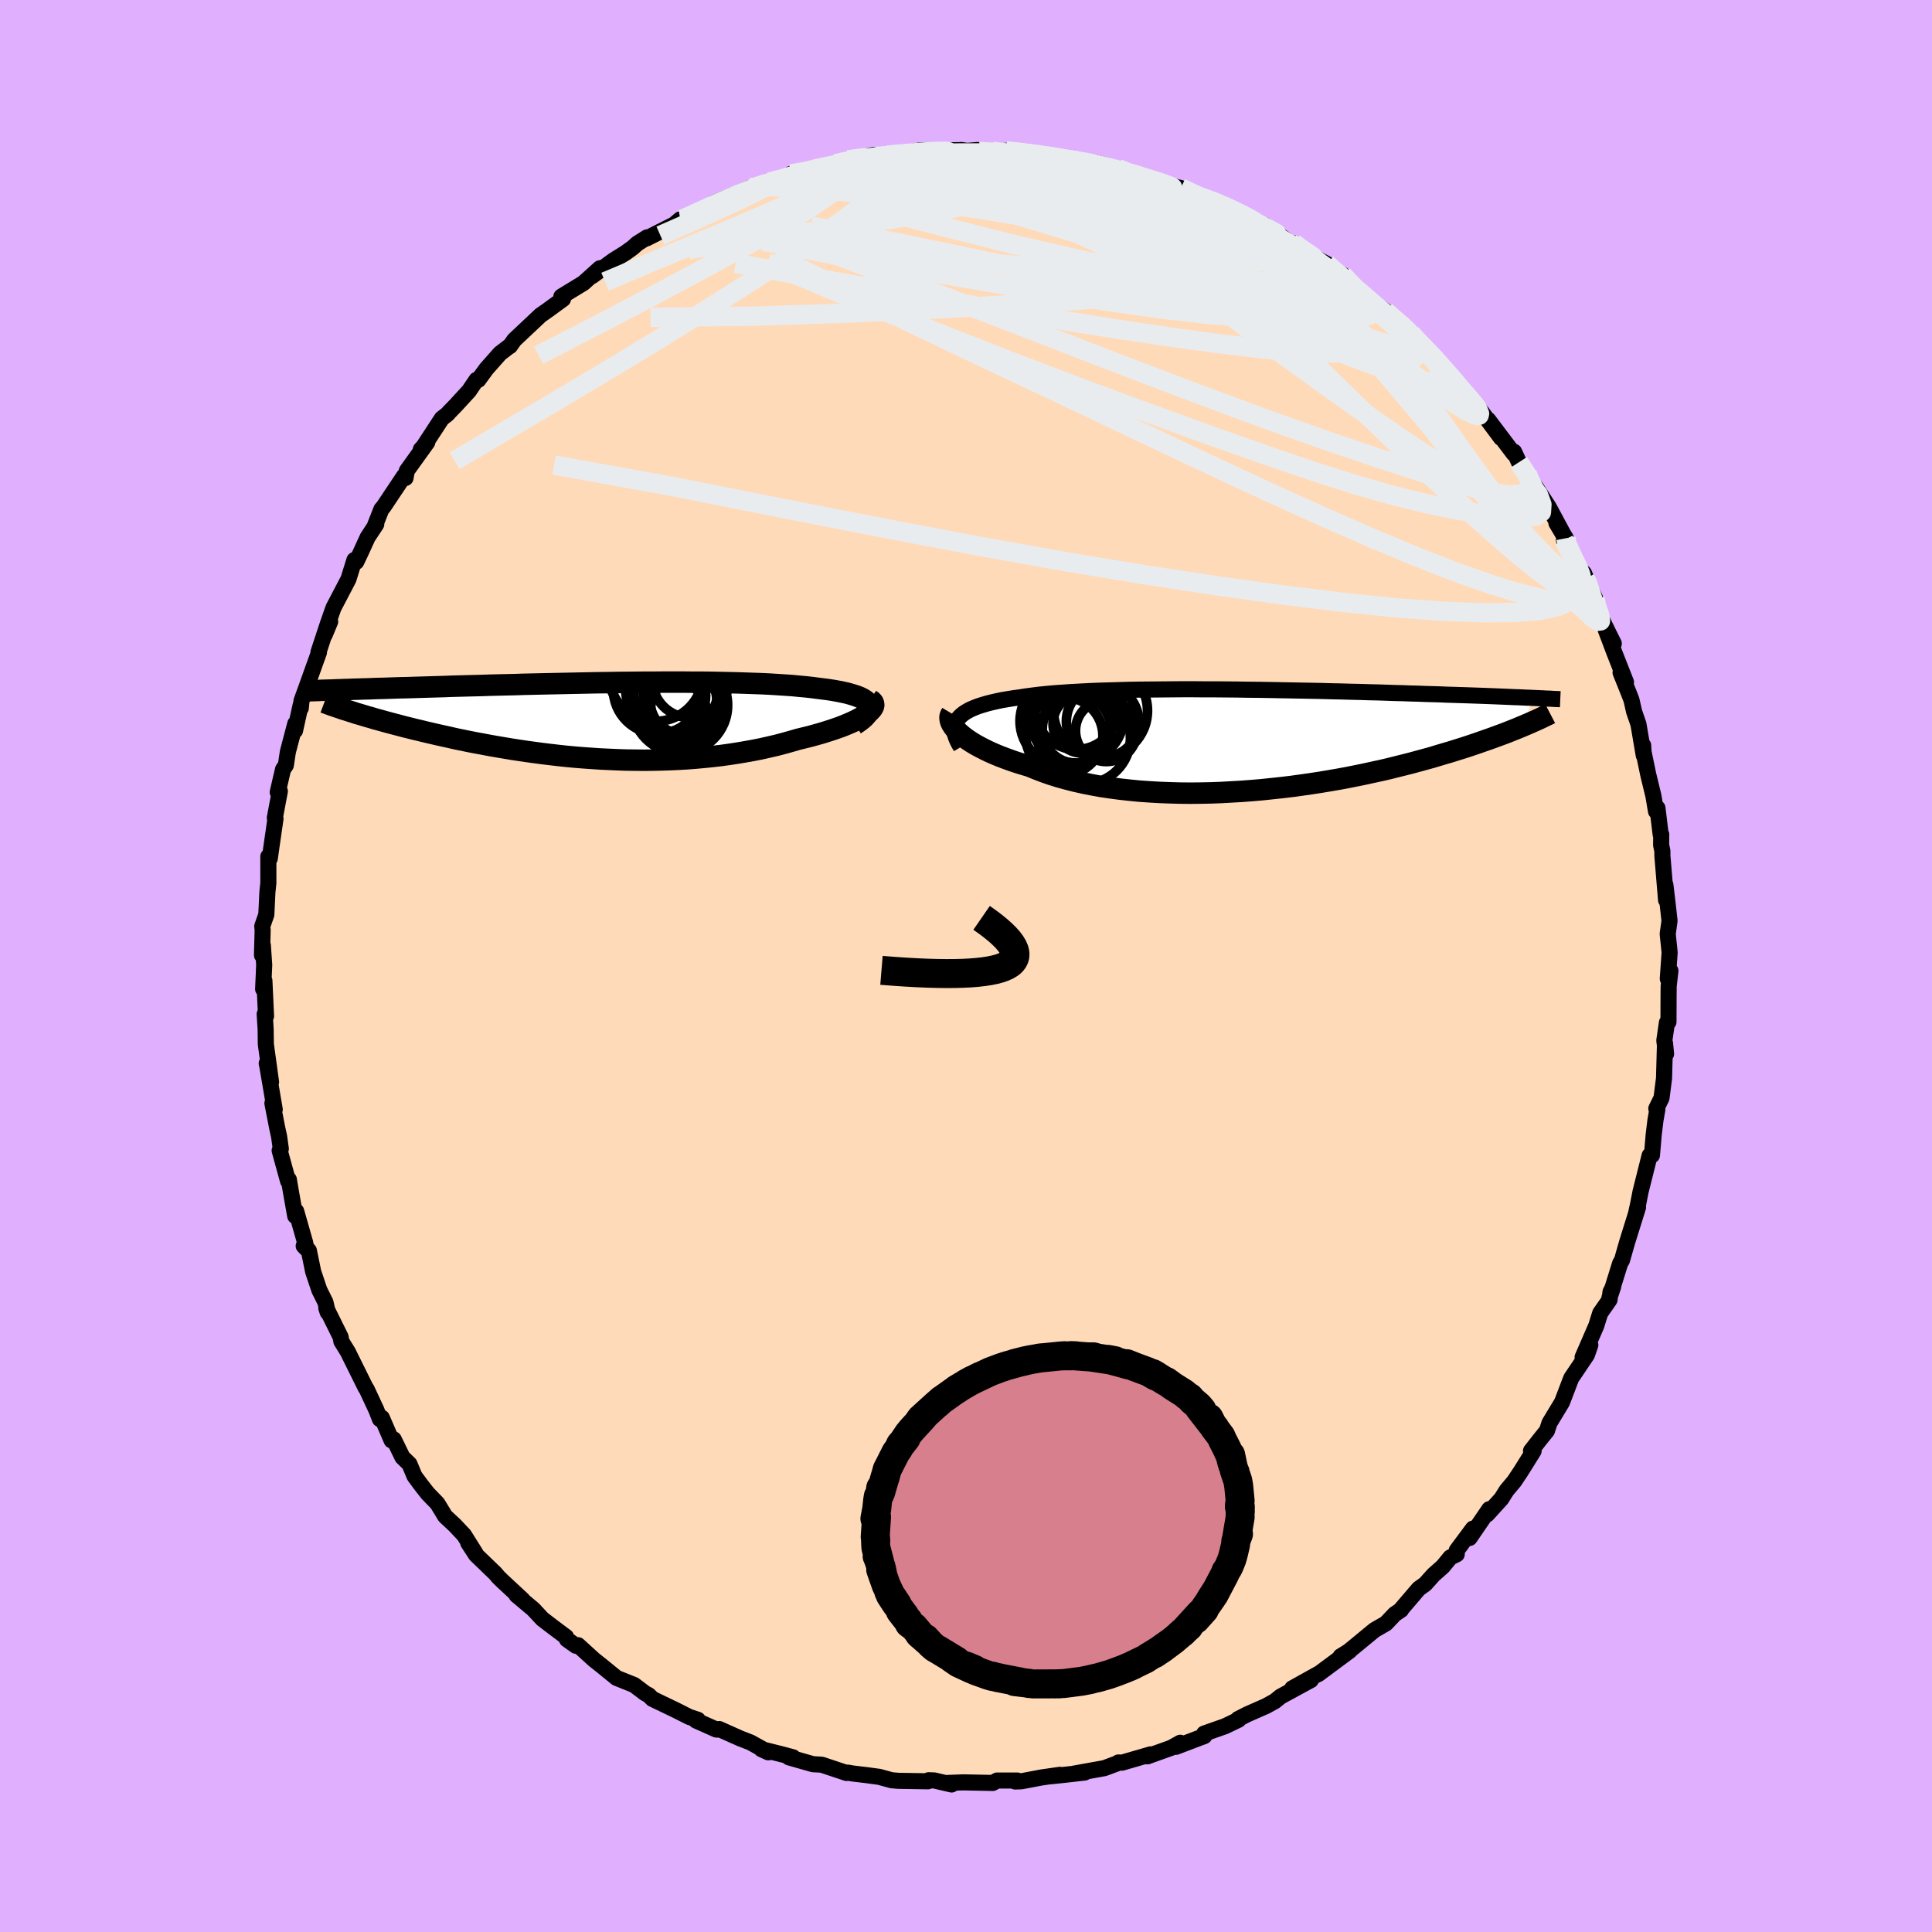 <svg viewBox="-100 -100 200 200" xmlns="http://www.w3.org/2000/svg" width="500" height="500" id="face-svg">
    <defs>
      <clipPath id="leftEyeClipPath">
        <polyline points="27.93,-1.68 27.82,-1.84 27.67,-1.99 27.49,-2.13 27.26,-2.27 27,-2.4 26.7,-2.52 26.37,-2.63 26.01,-2.74 25.61,-2.85 25.18,-2.94 24.73,-3.03 24.24,-3.12 23.73,-3.2 23.19,-3.27 22.63,-3.34 22.02,-3.42 21.38,-3.49 20.71,-3.55 20,-3.62 19.26,-3.67 18.5,-3.72 17.7,-3.77 16.89,-3.81 16.04,-3.84 15.18,-3.87 14.29,-3.9 13.39,-3.92 12.47,-3.94 11.53,-3.96 10.58,-3.97 9.62,-3.97 8.65,-3.98 7.67,-3.98 6.69,-3.98 5.69,-3.97 4.7,-3.97 3.71,-3.96 2.71,-3.95 1.72,-3.94 0.73,-3.92 -0.26,-3.91 -1.24,-3.89 -2.21,-3.87 -3.18,-3.85 -4.13,-3.83 -5.08,-3.81 -6.01,-3.79 -6.93,-3.77 -7.83,-3.75 -8.72,-3.72 -9.6,-3.7 -10.46,-3.68 -11.3,-3.66 -12.13,-3.63 -12.93,-3.61 -13.72,-3.59 -14.49,-3.57 -15.25,-3.55 -15.98,-3.52 -16.7,-3.5 -17.39,-3.48 -18.07,-3.46 -18.73,-3.44 -19.38,-3.42 -20,-3.4 -20.61,-3.39 -21.21,-3.37 -21.79,-3.35 -22.35,-3.33 -22.9,-3.32 -23.43,-3.3 -23.95,-3.28 -24.46,-3.27 -24.95,-3.25 -25.42,-3.24 -25.88,-3.22 -26.33,-3.21 -26.76,-3.19 -27.18,-3.18 -25.51,-0.87 -25.15,-0.75 -24.77,-0.64 -24.37,-0.52 -23.97,-0.4 -23.54,-0.28 -23.11,-0.15 -22.66,-0.03 -22.2,0.1 -21.72,0.23 -21.23,0.36 -20.73,0.49 -20.21,0.63 -19.68,0.76 -19.13,0.9 -18.57,1.03 -18,1.17 -17.4,1.31 -16.8,1.45 -16.17,1.59 -15.53,1.73 -14.88,1.88 -14.2,2.02 -13.52,2.16 -12.81,2.3 -12.09,2.43 -11.36,2.57 -10.62,2.7 -9.85,2.83 -9.08,2.96 -8.29,3.08 -7.49,3.2 -6.68,3.31 -5.86,3.42 -5.03,3.52 -4.18,3.62 -3.33,3.71 -2.47,3.79 -1.6,3.86 -0.73,3.92 0.16,3.98 1.04,4.02 1.93,4.06 2.83,4.09 3.73,4.1 4.63,4.11 5.53,4.1 6.42,4.08 7.32,4.05 8.22,4.01 9.11,3.96 10,3.89 10.88,3.81 11.75,3.72 12.62,3.62 13.48,3.5 14.33,3.37 15.16,3.23 15.99,3.08 16.8,2.92 17.59,2.74 18.37,2.56 19.13,2.36 19.88,2.15 20.6,1.94 21.22,1.79 21.83,1.64 22.41,1.48 22.98,1.32 23.53,1.15 24.06,0.98 24.56,0.81 25.04,0.64 25.49,0.46 25.92,0.28 26.32,0.1 26.69,-0.08 27.03,-0.26 27.34,-0.44 27.61,-0.62" />
      </clipPath>
      <clipPath id="rightEyeClipPath">
        <polyline points="-31.33,-2.14 -31.14,-2.36 -30.92,-2.57 -30.66,-2.77 -30.37,-2.95 -30.04,-3.13 -29.67,-3.29 -29.27,-3.45 -28.84,-3.59 -28.37,-3.73 -27.87,-3.86 -27.34,-3.98 -26.78,-4.1 -26.19,-4.2 -25.57,-4.3 -24.92,-4.39 -24.28,-4.49 -23.6,-4.58 -22.87,-4.67 -22.1,-4.75 -21.29,-4.82 -20.44,-4.88 -19.56,-4.94 -18.64,-4.99 -17.69,-5.04 -16.71,-5.08 -15.7,-5.11 -14.67,-5.14 -13.62,-5.17 -12.54,-5.19 -11.45,-5.2 -10.34,-5.21 -9.23,-5.22 -8.1,-5.23 -6.96,-5.23 -5.83,-5.22 -4.68,-5.22 -3.54,-5.21 -2.41,-5.2 -1.27,-5.18 -0.15,-5.17 0.97,-5.15 2.07,-5.13 3.17,-5.11 4.24,-5.09 5.3,-5.07 6.35,-5.05 7.37,-5.02 8.38,-5 9.36,-4.97 10.32,-4.95 11.26,-4.92 12.17,-4.9 13.06,-4.87 13.92,-4.84 14.76,-4.82 15.57,-4.79 16.36,-4.77 17.12,-4.74 17.86,-4.72 18.57,-4.7 19.26,-4.67 19.92,-4.65 20.56,-4.63 21.18,-4.61 21.78,-4.59 22.36,-4.57 22.92,-4.55 23.46,-4.53 23.99,-4.51 24.49,-4.49 24.97,-4.47 25.44,-4.45 25.89,-4.43 26.32,-4.41 26.74,-4.4 27.13,-4.38 27.52,-4.36 27.89,-4.35 28.24,-4.33 27.19,-1.43 26.83,-1.28 26.47,-1.13 26.09,-0.98 25.69,-0.82 25.28,-0.66 24.85,-0.5 24.41,-0.34 23.95,-0.17 23.47,0 22.98,0.17 22.47,0.35 21.94,0.53 21.4,0.71 20.84,0.89 20.26,1.07 19.66,1.26 19.04,1.44 18.4,1.63 17.74,1.83 17.05,2.02 16.35,2.21 15.62,2.41 14.87,2.6 14.1,2.79 13.31,2.99 12.49,3.18 11.65,3.36 10.79,3.55 9.91,3.73 9.01,3.91 8.09,4.08 7.16,4.24 6.2,4.4 5.23,4.55 4.24,4.69 3.23,4.83 2.22,4.95 1.19,5.06 0.15,5.17 -0.9,5.26 -1.96,5.34 -3.02,5.4 -4.08,5.46 -5.15,5.5 -6.21,5.52 -7.28,5.53 -8.34,5.52 -9.4,5.49 -10.45,5.45 -11.48,5.39 -12.51,5.32 -13.52,5.22 -14.52,5.11 -15.5,4.98 -16.46,4.84 -17.39,4.67 -18.3,4.49 -19.19,4.29 -20.05,4.07 -20.88,3.84 -21.68,3.59 -22.45,3.32 -23.18,3.04 -23.88,2.75 -24.55,2.55 -25.2,2.35 -25.82,2.14 -26.42,1.92 -27,1.7 -27.55,1.47 -28.07,1.24 -28.56,1 -29.03,0.76 -29.47,0.52 -29.87,0.28 -30.25,0.03 -30.59,-0.21 -30.91,-0.46 -31.18,-0.7" />
      </clipPath>
      <filter id="fuzzy">
        <feTurbulence id="turbulence" baseFrequency="0.05" numOctaves="3" type="noise" result="noise" />
        <feDisplacementMap in="SourceGraphic" in2="noise" scale="2" />
      </filter>
      <linearGradient id="rainbowGradient" x1="0%" y1="0%" x2="100%" y2="0%">
        <stop offset="0%" style="stop-color: [object Object]; stop-opacity: 1" />
        <stop offset="50%" style="stop-color: [object Object]; stop-opacity: 1" />
        <stop offset="100%" style="stop-color: [object Object]; stop-opacity: 1" />
      </linearGradient>
    </defs>
    <rect x="-100" y="-100" width="100%" height="100%" fill="rgb(224, 176, 255)" />
    <polyline id="faceContour" points="72.65,1.32 72.92,0.5 72.74,2.08 72.73,3.15 72.72,5.79 72.56,5.86 72.29,7.72 72.47,9.1 72.36,7.99 72.26,11.62 72,13.66 71.46,14.76 71.57,14.83 71.37,15.99 71.19,17.46 71.01,19.59 70.77,19.61 69.83,23.36 69.57,24.69 69.37,25.59 69.57,24.97 68.45,28.56 68.37,28.84 67.9,30.48 67.72,30.77 66.61,34.34 67,33.18 66.72,33.74 66.62,34.55 65.65,35.94 65.25,37.23 63.83,40.5 64.63,39.24 64.28,40.25 62.65,42.67 61.7,45.16 60.89,46.5 60.4,47.31 60.14,48.11 59.5,48.9 58.49,50.19 58.76,50.2 57.41,52.36 56.74,53.36 55.96,54.29 55.42,55.15 53.96,56.76 54.17,56.23 52.13,59.21 52.48,58.24 50.8,60.5 50.8,60.9 50.14,61.22 49.37,62.16 48.39,63.03 47.54,63.98 46.87,64.46 45.03,66.61 45.04,66.65 44.38,67.1 43.47,68.06 42.29,68.74 40.01,70.62 39.59,70.96 38.77,71.47 39.71,70.9 36.46,73.31 36.5,73.26 33.77,74.78 35.7,73.92 32.56,75.63 31.97,76.11 31.04,76.62 29.11,77.47 28.17,77.95 28.21,78.03 26.81,78.7 24.65,79.46 24.53,79.78 24.68,79.71 21.74,80.83 22.18,80.41 21.25,80.93 18.77,81.82 19.11,81.61 16.15,82.47 15.78,82.45 15.74,82.51 14.32,83.04 11.2,83.6 12.29,83.49 10.37,83.71 8.75,83.88 9.72,83.73 7.83,84 5.72,84.4 5.09,84.42 5.32,84.32 3.22,84.32 2.77,84.57 -0.32,84.51 -1.88,84.57 -1.49,84.73 -3.29,84.31 -3.87,84.29 -3.94,84.4 -6.99,84.35 -7.7,84.29 -8.98,83.94 -10.23,83.77 -11.74,83.59 -12.23,83.5 -12.36,83.54 -14.94,82.68 -15.84,82.63 -18.33,81.92 -17.9,81.92 -18.89,81.65 -21.17,81.08 -20.46,81.4 -22.3,80.38 -23.38,79.96 -25.55,78.99 -25.61,79.05 -25.85,79.04 -27.94,78.11 -27.76,78.03 -28.64,77.74 -30.07,77.02 -32.46,75.87 -32.84,75.49 -33.23,75.28 -34.35,74.43 -36.17,73.7 -37.73,72.43 -38.5,71.82 -40.16,70.31 -40.38,70.37 -41.31,69.71 -41.4,69.45 -42.62,68.54 -43.85,67.6 -44.79,66.59 -46.53,65.13 -45.9,65.61 -47.98,63.68 -48.41,63.26 -48.72,62.89 -50.73,60.95 -51.53,59.72 -50.77,60.81 -51.96,58.91 -52.91,57.9 -53.92,56.96 -54.72,55.64 -55.72,54.61 -56.44,53.69 -57.09,52.81 -57.61,51.56 -58.34,50.85 -59.24,49 -59.46,49.11 -60.47,46.77 -60.67,46.91 -61.04,45.96 -62.06,43.77 -62.15,43.66 -63.8,40.33 -63.98,39.96 -64.66,38.86 -64.74,38.41 -66.22,35.42 -66.07,35.86 -66.31,34.81 -66.94,33.55 -67.58,31.64 -68.03,29.45 -68.56,28.98 -68.28,29.27 -68.41,28.64 -69.34,25.38 -69.44,25.88 -69.86,23.51 -70.1,22.1 -70.18,22.26 -71.05,19.1 -70.93,18.92 -71.11,17.64 -71.3,16.78 -71.8,14.21 -71.56,14.85 -72.34,10.29 -72.39,10.08 -71.94,12.02 -72.48,8.1 -72.5,6.56 -72.6,4.98 -72.46,5.19 -72.63,1.52 -72.76,2.39 -72.65,-0.11 -72.79,-2.14 -72.88,-1.12 -72.81,-3.73 -72.85,-4.12 -72.43,-5.32 -72.32,-7.64 -72.22,-8.59 -72.22,-11.34 -72.07,-11.14 -71.83,-12.84 -71.48,-15.26 -71.55,-15.34 -71.03,-18.09 -71.25,-17.99 -70.7,-20.36 -70.41,-20.78 -70.2,-22.17 -69.43,-25.09 -69.46,-24.36 -68.86,-27.08 -68.86,-26.7 -68.79,-27.44 -68.07,-29.43 -66.98,-32.47 -67.03,-32.49 -66.05,-35.46 -66.39,-34.28 -65.82,-35.65 -66.06,-35.43 -65.48,-37.08 -63.93,-40.04 -63.31,-42.03 -63.12,-41.84 -62.71,-42.7 -61.94,-44.38 -61.05,-45.73 -61.17,-45.63 -60.52,-47.28 -60.29,-47.55 -58.16,-50.74 -58.02,-50.52 -57.89,-51.26 -55.77,-54.21 -56.44,-53.47 -56.47,-53.3 -54.26,-56.68 -53.67,-57.14 -53.51,-57.33 -52.82,-58.04 -51.45,-59.53 -50.67,-60.68 -50.48,-60.68 -49.64,-61.83 -48.24,-63.41 -47.33,-64.11 -47.21,-64.17 -46.76,-64.81 -44.03,-67.38 -43.91,-67.46 -43.38,-67.83 -41.72,-69.04 -41.89,-69.3 -39.6,-70.7 -37.9,-72.23 -38.69,-71.43 -36.55,-73.01 -35.24,-73.83 -34.49,-74.37 -34.04,-74.78 -33.01,-75.43 -33.04,-75.33 -30.19,-76.77 -29.58,-77.29 -30.03,-76.91 -28.26,-77.84 -26.94,-78.54 -26,-78.7 -26.13,-78.96 -22.27,-80.58 -22.19,-80.49 -20.65,-81.11 -20.35,-81.16 -19.06,-81.44 -17.23,-81.94 -18.11,-82 -15.85,-82.58 -14.36,-82.76 -13.31,-82.99 -13.53,-83.04 -12.21,-83.46 -9.59,-83.95 -9.8,-83.56 -8.34,-83.97 -7.52,-83.99 -7.68,-83.91 -4.83,-84.42 -3.04,-84.42 -0.38,-84.46 -0.56,-84.47 0.15,-84.38 1.16,-84.47 2.73,-84.33 3.41,-84.33 4.97,-84.2 4.14,-84.39 6.93,-84.07 8.43,-83.9 8.05,-84.06 9.8,-83.57 11.84,-83.34 12.11,-83.27 13.63,-83.1 15.72,-82.56 17.16,-81.92 17.53,-82.03 17.23,-81.98 18.7,-81.54 19.86,-81.25 20.92,-80.85 22.25,-80.53 23.76,-79.76 24.76,-79.43 25.36,-79.33 26.61,-78.87 28.12,-78.04 28.29,-77.93 31.53,-76.26 30.91,-76.69 31.22,-76.39 31.97,-75.97 33.68,-74.79 33.95,-74.81 35.38,-73.71 37.35,-72.68 37.46,-72.49 40.36,-69.98 39,-71.54 40.58,-69.95 42.01,-68.58 41.78,-68.89 43.45,-67.78 44.19,-67.06 45.15,-66.38 46.38,-65.34 46.89,-64.47 47.18,-64.36 48.67,-62.87 49.12,-62.28 50.79,-60.19 52.1,-58.83 53.03,-57.72 52.98,-57.66 53.39,-57.34 55.39,-54.66 54.06,-56.54 56.69,-53.05 56.74,-53.23 57.24,-52.15 58.09,-51.04 58.91,-49.24 58.94,-49.63 60.32,-47.52 62.16,-44.1 61.12,-45.85 62.1,-44.28 61.9,-44.08 62.55,-42.77 64.12,-40.05 63.96,-40.68 65.13,-38.03 64.73,-38.12 66.49,-34.52 67.06,-33.38 66.22,-34.82 67.1,-32.49 68.32,-29.39 67.76,-30.38 68.67,-28.11 68.89,-27.54 69.16,-26.34 69.61,-25.04 70.16,-21.81 70.1,-22.84 70.02,-22.74 70.62,-19.84 71.16,-17.61 71.43,-16.01 71.58,-16.35 71.91,-13.62 71.97,-13.62 71.96,-12.52 72.09,-11.9 72.09,-11.4 72.47,-6.83 72.4,-8.4 72.65,-6.28 72.83,-4.68 72.64,-3.32 72.84,-1.4 72.65,1.32 72.92,0.5" fill="rgb(255, 218, 185)" stroke="black" stroke-width="1.667" stroke-linejoin="round" filter="url(#fuzzy)" />
    <g transform="translate(30.48 -23.42)">
      <polyline id="rightCountour" points="-31.33,-2.14 -31.14,-2.36 -30.92,-2.57 -30.66,-2.77 -30.37,-2.95 -30.04,-3.13 -29.67,-3.29 -29.27,-3.45 -28.84,-3.59 -28.37,-3.73 -27.87,-3.86 -27.34,-3.98 -26.78,-4.1 -26.19,-4.2 -25.57,-4.3 -24.92,-4.39 -24.28,-4.49 -23.6,-4.58 -22.87,-4.67 -22.1,-4.75 -21.29,-4.82 -20.44,-4.88 -19.56,-4.94 -18.64,-4.99 -17.69,-5.04 -16.71,-5.08 -15.7,-5.11 -14.67,-5.14 -13.62,-5.17 -12.54,-5.19 -11.45,-5.2 -10.34,-5.21 -9.23,-5.22 -8.1,-5.23 -6.96,-5.23 -5.83,-5.22 -4.68,-5.22 -3.54,-5.21 -2.41,-5.2 -1.27,-5.18 -0.15,-5.17 0.97,-5.15 2.07,-5.13 3.17,-5.11 4.24,-5.09 5.3,-5.07 6.35,-5.05 7.37,-5.02 8.38,-5 9.36,-4.97 10.32,-4.95 11.26,-4.92 12.17,-4.9 13.06,-4.87 13.92,-4.84 14.76,-4.82 15.57,-4.79 16.36,-4.77 17.12,-4.74 17.86,-4.72 18.57,-4.7 19.26,-4.67 19.92,-4.65 20.56,-4.63 21.18,-4.61 21.78,-4.59 22.36,-4.57 22.92,-4.55 23.46,-4.53 23.99,-4.51 24.49,-4.49 24.97,-4.47 25.44,-4.45 25.89,-4.43 26.32,-4.41 26.74,-4.4 27.13,-4.38 27.52,-4.36 27.89,-4.35 28.24,-4.33 27.19,-1.43 26.83,-1.28 26.47,-1.13 26.09,-0.98 25.69,-0.82 25.28,-0.66 24.85,-0.5 24.41,-0.34 23.95,-0.17 23.47,0 22.98,0.17 22.47,0.35 21.94,0.53 21.4,0.71 20.84,0.89 20.26,1.07 19.66,1.26 19.04,1.44 18.4,1.63 17.74,1.83 17.05,2.02 16.35,2.21 15.62,2.41 14.87,2.6 14.1,2.79 13.31,2.99 12.49,3.18 11.65,3.36 10.79,3.55 9.91,3.73 9.01,3.91 8.09,4.08 7.16,4.24 6.2,4.4 5.23,4.55 4.24,4.69 3.23,4.83 2.22,4.95 1.19,5.06 0.15,5.17 -0.9,5.26 -1.96,5.34 -3.02,5.4 -4.08,5.46 -5.15,5.5 -6.21,5.52 -7.28,5.53 -8.34,5.52 -9.4,5.49 -10.45,5.45 -11.48,5.39 -12.51,5.32 -13.52,5.22 -14.52,5.11 -15.5,4.98 -16.46,4.84 -17.39,4.67 -18.3,4.49 -19.19,4.29 -20.05,4.07 -20.88,3.84 -21.68,3.59 -22.45,3.32 -23.18,3.04 -23.88,2.75 -24.55,2.55 -25.2,2.35 -25.82,2.14 -26.42,1.92 -27,1.7 -27.55,1.47 -28.07,1.24 -28.56,1 -29.03,0.76 -29.47,0.52 -29.87,0.28 -30.25,0.03 -30.59,-0.21 -30.91,-0.46 -31.18,-0.7" fill="white" stroke="white" stroke-width="0" stroke-linejoin="round" filter="url(#fuzzy)" />
    </g>
    <g transform="translate(-37.98 -25.41)">
      <polyline id="leftCountour" points="27.93,-1.68 27.82,-1.84 27.67,-1.99 27.49,-2.13 27.26,-2.27 27,-2.4 26.7,-2.52 26.37,-2.63 26.01,-2.74 25.61,-2.85 25.18,-2.94 24.73,-3.03 24.24,-3.12 23.73,-3.2 23.19,-3.27 22.63,-3.34 22.02,-3.42 21.38,-3.49 20.71,-3.55 20,-3.62 19.26,-3.67 18.5,-3.72 17.7,-3.77 16.89,-3.81 16.04,-3.84 15.18,-3.87 14.29,-3.9 13.39,-3.92 12.47,-3.94 11.53,-3.96 10.58,-3.97 9.62,-3.97 8.65,-3.98 7.67,-3.98 6.69,-3.98 5.69,-3.97 4.7,-3.97 3.71,-3.96 2.71,-3.95 1.72,-3.94 0.73,-3.92 -0.26,-3.91 -1.24,-3.89 -2.21,-3.87 -3.18,-3.85 -4.13,-3.83 -5.08,-3.81 -6.01,-3.79 -6.93,-3.77 -7.83,-3.75 -8.72,-3.72 -9.6,-3.7 -10.46,-3.68 -11.3,-3.66 -12.13,-3.63 -12.93,-3.61 -13.72,-3.59 -14.49,-3.57 -15.25,-3.55 -15.98,-3.52 -16.7,-3.5 -17.39,-3.48 -18.07,-3.46 -18.73,-3.44 -19.38,-3.42 -20,-3.4 -20.61,-3.39 -21.21,-3.37 -21.79,-3.35 -22.35,-3.33 -22.9,-3.32 -23.43,-3.3 -23.95,-3.28 -24.46,-3.27 -24.95,-3.25 -25.42,-3.24 -25.88,-3.22 -26.33,-3.21 -26.76,-3.19 -27.18,-3.18 -25.51,-0.87 -25.15,-0.75 -24.77,-0.64 -24.37,-0.52 -23.97,-0.4 -23.54,-0.28 -23.11,-0.15 -22.66,-0.03 -22.2,0.1 -21.72,0.23 -21.23,0.36 -20.73,0.49 -20.21,0.63 -19.68,0.76 -19.13,0.9 -18.57,1.03 -18,1.17 -17.4,1.31 -16.8,1.45 -16.17,1.59 -15.53,1.73 -14.88,1.88 -14.2,2.02 -13.52,2.16 -12.81,2.3 -12.09,2.43 -11.36,2.57 -10.62,2.7 -9.85,2.83 -9.08,2.96 -8.29,3.08 -7.49,3.2 -6.68,3.31 -5.86,3.42 -5.03,3.52 -4.18,3.62 -3.33,3.71 -2.47,3.79 -1.6,3.86 -0.73,3.92 0.16,3.98 1.04,4.02 1.93,4.06 2.83,4.09 3.73,4.1 4.63,4.11 5.53,4.1 6.42,4.08 7.32,4.05 8.22,4.01 9.11,3.96 10,3.89 10.88,3.81 11.75,3.72 12.62,3.62 13.48,3.5 14.33,3.37 15.16,3.23 15.99,3.08 16.8,2.92 17.59,2.74 18.37,2.56 19.13,2.36 19.88,2.15 20.6,1.94 21.22,1.79 21.83,1.64 22.41,1.48 22.98,1.32 23.53,1.15 24.06,0.98 24.56,0.81 25.04,0.64 25.49,0.46 25.92,0.28 26.32,0.1 26.69,-0.08 27.03,-0.26 27.34,-0.44 27.61,-0.62" fill="white" stroke="white" stroke-width="0" stroke-linejoin="round" filter="url(#fuzzy)" />
    </g>
    <g transform="translate(30.48 -23.42)">
      <polyline id="rightUpper" points="-31.01,0.75 -31.22,0.4 -31.39,0.06 -31.53,-0.27 -31.62,-0.57 -31.67,-0.87 -31.68,-1.15 -31.65,-1.42 -31.58,-1.67 -31.47,-1.91 -31.33,-2.14 -31.14,-2.36 -30.92,-2.57 -30.66,-2.77 -30.37,-2.95 -30.04,-3.13 -29.67,-3.29 -29.27,-3.45 -28.84,-3.59 -28.37,-3.73 -27.87,-3.86 -27.34,-3.98 -26.78,-4.1 -26.19,-4.2 -25.57,-4.3 -24.92,-4.39 -24.28,-4.49 -23.6,-4.58 -22.87,-4.67 -22.1,-4.75 -21.29,-4.82 -20.44,-4.88 -19.56,-4.94 -18.64,-4.99 -17.69,-5.04 -16.71,-5.08 -15.7,-5.11 -14.67,-5.14 -13.62,-5.17 -12.54,-5.19 -11.45,-5.2 -10.34,-5.21 -9.23,-5.22 -8.1,-5.23 -6.96,-5.23 -5.83,-5.22 -4.68,-5.22 -3.54,-5.21 -2.41,-5.2 -1.27,-5.18 -0.15,-5.17 0.97,-5.15 2.07,-5.13 3.17,-5.11 4.24,-5.09 5.3,-5.07 6.35,-5.05 7.37,-5.02 8.38,-5 9.36,-4.97 10.32,-4.95 11.26,-4.92 12.17,-4.9 13.06,-4.87 13.92,-4.84 14.76,-4.82 15.57,-4.79 16.36,-4.77 17.12,-4.74 17.86,-4.72 18.57,-4.7 19.26,-4.67 19.92,-4.65 20.56,-4.63 21.18,-4.61 21.78,-4.59 22.36,-4.57 22.92,-4.55 23.46,-4.53 23.99,-4.51 24.49,-4.49 24.97,-4.47 25.44,-4.45 25.89,-4.43 26.32,-4.41 26.74,-4.4 27.13,-4.38 27.52,-4.36 27.89,-4.35 28.24,-4.33 28.58,-4.32 28.9,-4.3 29.21,-4.29 29.51,-4.27 29.79,-4.26 30.07,-4.25 30.33,-4.23 30.58,-4.22 30.82,-4.21 31.04,-4.2" fill="none" stroke="black" stroke-width="1.667" stroke-linejoin="round" filter="url(#fuzzy)" />
      <polyline id="rightLower" points="-31.98,-2.73 -32.07,-2.58 -32.13,-2.41 -32.14,-2.23 -32.11,-2.04 -32.05,-1.83 -31.95,-1.62 -31.81,-1.4 -31.64,-1.17 -31.43,-0.93 -31.18,-0.7 -30.91,-0.46 -30.59,-0.21 -30.25,0.03 -29.87,0.28 -29.47,0.52 -29.03,0.76 -28.56,1 -28.07,1.24 -27.55,1.47 -27,1.7 -26.42,1.92 -25.82,2.14 -25.2,2.35 -24.55,2.55 -23.88,2.75 -23.18,3.04 -22.45,3.32 -21.68,3.59 -20.88,3.84 -20.05,4.07 -19.19,4.29 -18.3,4.49 -17.39,4.67 -16.46,4.84 -15.5,4.98 -14.52,5.11 -13.52,5.22 -12.51,5.32 -11.48,5.39 -10.45,5.45 -9.4,5.49 -8.34,5.52 -7.28,5.53 -6.21,5.52 -5.15,5.5 -4.08,5.46 -3.02,5.4 -1.96,5.34 -0.9,5.26 0.15,5.17 1.19,5.06 2.22,4.95 3.23,4.83 4.24,4.69 5.23,4.55 6.2,4.4 7.16,4.24 8.09,4.08 9.01,3.91 9.91,3.73 10.79,3.55 11.65,3.36 12.49,3.18 13.31,2.99 14.1,2.79 14.87,2.6 15.62,2.41 16.35,2.21 17.05,2.02 17.74,1.83 18.4,1.63 19.04,1.44 19.66,1.26 20.26,1.07 20.84,0.89 21.4,0.71 21.94,0.53 22.47,0.35 22.98,0.17 23.47,0 23.95,-0.17 24.41,-0.34 24.85,-0.5 25.28,-0.66 25.69,-0.82 26.09,-0.98 26.47,-1.13 26.83,-1.28 27.19,-1.43 27.52,-1.57 27.85,-1.71 28.16,-1.85 28.46,-1.98 28.74,-2.11 29.01,-2.23 29.27,-2.36 29.52,-2.48 29.76,-2.59 29.99,-2.71" fill="none" stroke="black" stroke-width="2.222" stroke-linejoin="round" filter="url(#fuzzy)" />
      <circle r="3.186" cx="-15.96" cy="-0.929" stroke="black" fill="none" stroke-width="1.0" filter="url(#fuzzy)" clip-path="url(#rightEyeClipPath)" /><circle r="3.062" cx="-18.41" cy="-1.674" stroke="black" fill="none" stroke-width="1.0" filter="url(#fuzzy)" clip-path="url(#rightEyeClipPath)" /><circle r="4.778" cx="-18.235" cy="-0.204" stroke="black" fill="none" stroke-width="1.0" filter="url(#fuzzy)" clip-path="url(#rightEyeClipPath)" /><circle r="4.864" cx="-16.555" cy="-3.009" stroke="black" fill="none" stroke-width="1.0" filter="url(#fuzzy)" clip-path="url(#rightEyeClipPath)" /><circle r="3.746" cx="-16.345" cy="-1.909" stroke="black" fill="none" stroke-width="1.0" filter="url(#fuzzy)" clip-path="url(#rightEyeClipPath)" /><circle r="4.9" cx="-19.03" cy="-2.489" stroke="black" fill="none" stroke-width="1.0" filter="url(#fuzzy)" clip-path="url(#rightEyeClipPath)" /><circle r="4.654" cx="-20.235" cy="-1.929" stroke="black" fill="none" stroke-width="1.0" filter="url(#fuzzy)" clip-path="url(#rightEyeClipPath)" /><circle r="4" cx="-20.305" cy="-0.404" stroke="black" fill="none" stroke-width="1.0" filter="url(#fuzzy)" clip-path="url(#rightEyeClipPath)" /><circle r="3.548" cx="-19.035" cy="-1.104" stroke="black" fill="none" stroke-width="1.0" filter="url(#fuzzy)" clip-path="url(#rightEyeClipPath)" /><circle r="4.312" cx="-19.055" cy="-3.299" stroke="black" fill="none" stroke-width="1.0" filter="url(#fuzzy)" clip-path="url(#rightEyeClipPath)" />
      </g>
    <g transform="translate(-37.98 -25.41)">
      <polyline id="leftUpper" points="26.47,0.41 26.84,0.16 27.16,-0.08 27.43,-0.31 27.64,-0.54 27.8,-0.75 27.92,-0.95 27.99,-1.15 28.01,-1.33 27.99,-1.51 27.93,-1.68 27.82,-1.84 27.67,-1.99 27.49,-2.13 27.26,-2.27 27,-2.4 26.7,-2.52 26.37,-2.63 26.01,-2.74 25.61,-2.85 25.18,-2.94 24.73,-3.03 24.24,-3.12 23.73,-3.2 23.19,-3.27 22.63,-3.34 22.02,-3.42 21.38,-3.49 20.71,-3.55 20,-3.62 19.26,-3.67 18.5,-3.72 17.7,-3.77 16.89,-3.81 16.04,-3.84 15.18,-3.87 14.29,-3.9 13.39,-3.92 12.47,-3.94 11.53,-3.96 10.58,-3.97 9.62,-3.97 8.65,-3.98 7.67,-3.98 6.69,-3.98 5.69,-3.97 4.7,-3.97 3.71,-3.96 2.71,-3.95 1.72,-3.94 0.73,-3.92 -0.26,-3.91 -1.24,-3.89 -2.21,-3.87 -3.18,-3.85 -4.13,-3.83 -5.08,-3.81 -6.01,-3.79 -6.93,-3.77 -7.83,-3.75 -8.72,-3.72 -9.6,-3.7 -10.46,-3.68 -11.3,-3.66 -12.13,-3.63 -12.93,-3.61 -13.72,-3.59 -14.49,-3.57 -15.25,-3.55 -15.98,-3.52 -16.7,-3.5 -17.39,-3.48 -18.07,-3.46 -18.73,-3.44 -19.38,-3.42 -20,-3.4 -20.61,-3.39 -21.21,-3.37 -21.79,-3.35 -22.35,-3.33 -22.9,-3.32 -23.43,-3.3 -23.95,-3.28 -24.46,-3.27 -24.95,-3.25 -25.42,-3.24 -25.88,-3.22 -26.33,-3.21 -26.76,-3.19 -27.18,-3.18 -27.59,-3.16 -27.98,-3.15 -28.36,-3.14 -28.73,-3.13 -29.08,-3.11 -29.42,-3.1 -29.75,-3.09 -30.07,-3.08 -30.38,-3.07 -30.68,-3.06" fill="none" stroke="black" stroke-width="2.222" stroke-linejoin="round" filter="url(#fuzzy)" />
      <polyline id="leftLower" points="28.06,-2.14 28.23,-2.03 28.35,-1.9 28.41,-1.76 28.43,-1.61 28.4,-1.46 28.32,-1.3 28.2,-1.14 28.04,-0.97 27.84,-0.79 27.61,-0.62 27.34,-0.44 27.03,-0.26 26.69,-0.08 26.32,0.1 25.92,0.28 25.49,0.46 25.04,0.64 24.56,0.81 24.06,0.98 23.53,1.15 22.98,1.32 22.41,1.48 21.83,1.64 21.22,1.79 20.6,1.94 19.88,2.15 19.13,2.36 18.37,2.56 17.59,2.74 16.8,2.92 15.99,3.08 15.16,3.23 14.33,3.37 13.48,3.5 12.62,3.62 11.75,3.72 10.88,3.81 10,3.89 9.11,3.96 8.22,4.01 7.32,4.05 6.42,4.08 5.53,4.1 4.63,4.11 3.73,4.1 2.83,4.09 1.93,4.06 1.04,4.02 0.16,3.98 -0.73,3.92 -1.6,3.86 -2.47,3.79 -3.33,3.71 -4.18,3.62 -5.03,3.52 -5.86,3.42 -6.68,3.31 -7.49,3.2 -8.29,3.08 -9.08,2.96 -9.85,2.83 -10.62,2.7 -11.36,2.57 -12.09,2.43 -12.81,2.3 -13.52,2.16 -14.2,2.02 -14.88,1.88 -15.53,1.73 -16.17,1.59 -16.8,1.45 -17.4,1.31 -18,1.17 -18.57,1.03 -19.13,0.9 -19.68,0.76 -20.21,0.63 -20.73,0.49 -21.23,0.36 -21.72,0.23 -22.2,0.1 -22.66,-0.03 -23.11,-0.15 -23.54,-0.28 -23.97,-0.4 -24.37,-0.52 -24.77,-0.64 -25.15,-0.75 -25.51,-0.87 -25.86,-0.98 -26.2,-1.09 -26.53,-1.19 -26.84,-1.3 -27.14,-1.4 -27.43,-1.5 -27.7,-1.59 -27.96,-1.69 -28.21,-1.78 -28.45,-1.87" fill="none" stroke="black" stroke-width="2.222" stroke-linejoin="round" filter="url(#fuzzy)" />
      <circle r="4.796" cx="7.537" cy="-3.32" stroke="black" fill="none" stroke-width="1.0" filter="url(#fuzzy)" clip-path="url(#leftEyeClipPath)" /><circle r="3.25" cx="7.857" cy="-0.825" stroke="black" fill="none" stroke-width="1.0" filter="url(#fuzzy)" clip-path="url(#leftEyeClipPath)" /><circle r="4.876" cx="5.872" cy="-4.795" stroke="black" fill="none" stroke-width="1.0" filter="url(#fuzzy)" clip-path="url(#leftEyeClipPath)" /><circle r="3.98" cx="9.482" cy="-4.265" stroke="black" fill="none" stroke-width="1.0" filter="url(#fuzzy)" clip-path="url(#leftEyeClipPath)" /><circle r="3.456" cx="8.732" cy="-2.04" stroke="black" fill="none" stroke-width="1.0" filter="url(#fuzzy)" clip-path="url(#leftEyeClipPath)" /><circle r="4.596" cx="6.067" cy="-3.225" stroke="black" fill="none" stroke-width="1.0" filter="url(#fuzzy)" clip-path="url(#leftEyeClipPath)" /><circle r="3.706" cx="7.322" cy="-2.595" stroke="black" fill="none" stroke-width="1.0" filter="url(#fuzzy)" clip-path="url(#leftEyeClipPath)" /><circle r="4.952" cx="8.352" cy="-1.595" stroke="black" fill="none" stroke-width="1.0" filter="url(#fuzzy)" clip-path="url(#leftEyeClipPath)" /><circle r="4.142" cx="8.697" cy="-2.075" stroke="black" fill="none" stroke-width="1.0" filter="url(#fuzzy)" clip-path="url(#leftEyeClipPath)" /><circle r="3.754" cx="9.072" cy="-1.08" stroke="black" fill="none" stroke-width="1.0" filter="url(#fuzzy)" clip-path="url(#leftEyeClipPath)" />
    </g>
    <g id="hairs">
      <polyline points="61.9,-44.08 62.66,-42.64 63.28,-41.43 63.65,-40.5 63.82,-39.72 63.8,-39.11 63.59,-38.73 63.15,-38.63 62.49,-38.8 61.6,-39.25 60.47,-39.98 59.09,-41.01 57.42,-42.35 55.46,-44.02 53.18,-46.03 50.58,-48.4 47.64,-51.15 44.34,-54.3 40.66,-57.87 36.59,-61.83 32.16,-66.19 27.38,-71 22.36,-76.32" fill="none" stroke="rgb(233, 236, 239)" stroke-width="2" stroke-linejoin="round" filter="url(#fuzzy)" /><polyline points="-29.58,-77.29 -29.28,-77.34 -28.29,-77.79 -27.13,-78.32 -25.93,-78.87 -24.7,-79.4 -23.52,-79.91 -22.46,-80.33 -21.6,-80.66 -20.96,-80.87 -20.56,-80.97 -20.39,-80.98 -20.45,-80.88 -20.74,-80.68 -21.3,-80.37 -22.13,-79.94 -23.3,-79.38 -24.83,-78.67 -26.74,-77.8 -29.03,-76.78 -31.64,-75.63" fill="none" stroke="rgb(233, 236, 239)" stroke-width="2" stroke-linejoin="round" filter="url(#fuzzy)" /><polyline points="-18.11,-82 -16.09,-82.34 -14.29,-82.38 -12.48,-82.21 -10.47,-81.89 -8.17,-81.42 -5.61,-80.82 -2.84,-80.09 0.11,-79.25 3.27,-78.32 6.65,-77.31 10.21,-76.23 13.91,-75.08 17.65,-73.86 21.38,-72.57 25.07,-71.22 28.71,-69.83 32.33,-68.42 35.9,-67.03 39.32,-65.76 42.52,-64.71 45.54,-63.86" fill="none" stroke="rgb(233, 236, 239)" stroke-width="2" stroke-linejoin="round" filter="url(#fuzzy)" /><polyline points="9.8,-83.57 11.31,-83.38 12.61,-83.15 13.97,-82.85 15.29,-82.52 16.45,-82.21 17.44,-81.93 18.29,-81.67 19.05,-81.44 19.76,-81.21 20.39,-81.01 20.9,-80.82 21.25,-80.68 21.38,-80.6 21.22,-80.6 20.74,-80.68 19.9,-80.84 18.68,-81.1 17.06,-81.47 15.03,-81.96 12.64,-82.58 10.01,-83.29" fill="none" stroke="rgb(233, 236, 239)" stroke-width="2" stroke-linejoin="round" filter="url(#fuzzy)" /><polyline points="65.13,-38.03 65.27,-37.27 65.62,-36.23 65.68,-35.72 65.43,-35.69 64.92,-36.02 64.14,-36.75 63.05,-37.97 61.58,-39.76 59.72,-42.15 57.43,-45.14 54.71,-48.78 51.51,-53.16 47.84,-58.4 43.86,-64.33" fill="none" stroke="rgb(233, 236, 239)" stroke-width="2" stroke-linejoin="round" filter="url(#fuzzy)" /><polyline points="40.58,-69.95 41.41,-69.12 41.77,-68.65 41.89,-68.22 41.71,-67.81 41.18,-67.47 40.21,-67.2 38.82,-67.03 36.98,-66.93 34.7,-66.9 31.96,-66.96 28.71,-67.14 24.86,-67.47 20.36,-68 15.15,-68.73 9.23,-69.65 2.63,-70.74 -4.61,-71.99 -12.5,-73.4 -20.99,-75.04" fill="none" stroke="rgb(233, 236, 239)" stroke-width="2" stroke-linejoin="round" filter="url(#fuzzy)" /><polyline points="42.01,-68.58 42.15,-68.5 42.39,-68.1 42.31,-67.69 41.74,-67.38 40.63,-67.19 38.95,-67.15 36.7,-67.23 33.87,-67.44 30.43,-67.76 26.35,-68.27 21.53,-69 15.91,-70.04 9.41,-71.39 1.97,-72.99 -6.49,-74.75 -16.04,-76.6" fill="none" stroke="rgb(233, 236, 239)" stroke-width="2" stroke-linejoin="round" filter="url(#fuzzy)" /><polyline points="-8.34,-83.97 -7.36,-83.82 -5.43,-83.39 -2.57,-82.68 0.88,-81.66 4.63,-80.35 8.55,-78.79 12.68,-77 17.07,-75.01 21.73,-72.85 26.62,-70.56 31.69,-68.14 36.9,-65.63 42.24,-63.02 47.63,-60.4" fill="none" stroke="rgb(233, 236, 239)" stroke-width="2" stroke-linejoin="round" filter="url(#fuzzy)" /><polyline points="57.24,-52.15 57.95,-51.05 58.48,-50.08 58.92,-49.2 59.2,-48.43 59.25,-47.88 59.03,-47.59 58.57,-47.53 57.88,-47.65 56.99,-47.91 55.9,-48.32 54.57,-48.9 52.99,-49.69 51.13,-50.73 48.94,-52.05 46.41,-53.7 43.48,-55.69 40.13,-58.02 36.38,-60.7 32.22,-63.71 27.67,-67.09 22.74,-70.83 17.4,-74.94 11.4,-79.42" fill="none" stroke="rgb(233, 236, 239)" stroke-width="2" stroke-linejoin="round" filter="url(#fuzzy)" /><polyline points="-9.59,-83.95 -9.24,-83.8 -8.34,-83.85 -7.15,-83.92 -5.67,-84.01 -3.97,-84.08 -2.22,-84.14 -0.57,-84.17 0.89,-84.17 2.15,-84.17 3.22,-84.15 4.12,-84.14 4.87,-84.13 5.44,-84.13 5.83,-84.12 6.02,-84.12 6,-84.12 5.72,-84.13 5.17,-84.14 4.28,-84.17 2.99,-84.23 1.33,-84.32" fill="none" stroke="rgb(233, 236, 239)" stroke-width="2" stroke-linejoin="round" filter="url(#fuzzy)" /><polyline points="58.91,-49.24 59.24,-48.83 59.62,-47.78 59.57,-46.98 59.01,-46.58 58.01,-46.46 56.66,-46.48 54.98,-46.61 52.92,-46.86 50.46,-47.27 47.55,-47.88 44.17,-48.72 40.28,-49.83 35.86,-51.24 30.88,-52.94 25.31,-54.91 19.14,-57.15 12.36,-59.65 4.99,-62.45 -2.97,-65.57 -11.51,-69 -20.56,-72.79" fill="none" stroke="rgb(233, 236, 239)" stroke-width="2" stroke-linejoin="round" filter="url(#fuzzy)" /><polyline points="64.12,-40.05 64.27,-39.8 64.61,-38.87 64.92,-37.87 65.1,-37.09 65.1,-36.62 64.89,-36.46 64.48,-36.58 63.86,-37 63.02,-37.73 61.93,-38.81 60.6,-40.27 58.99,-42.12 57.09,-44.39 54.89,-47.13 52.33,-50.4 49.37,-54.21 45.98,-58.56 42.13,-63.47 37.92,-68.93" fill="none" stroke="rgb(233, 236, 239)" stroke-width="2" stroke-linejoin="round" filter="url(#fuzzy)" /><polyline points="33.68,-74.79 34.41,-74.38 35.74,-73.46 37.27,-72.33 38.8,-71.13 40.25,-69.94 41.59,-68.8 42.82,-67.74 43.92,-66.81 44.86,-66.05 45.59,-65.51 46.11,-65.17 46.39,-65.03 46.41,-65.1 46.08,-65.48" fill="none" stroke="rgb(233, 236, 239)" stroke-width="2" stroke-linejoin="round" filter="url(#fuzzy)" /><polyline points="22.25,-80.53 23.57,-79.9 24.83,-79.34 26.16,-78.74 27.59,-78.03 29.08,-77.25 30.55,-76.44 31.9,-75.68 33.08,-75 34.08,-74.43 34.89,-73.95 35.52,-73.59 35.89,-73.41 35.9,-73.44 35.47,-73.74 34.62,-74.28" fill="none" stroke="rgb(233, 236, 239)" stroke-width="2" stroke-linejoin="round" filter="url(#fuzzy)" /><polyline points="-9.8,-83.56 -8.51,-83.76 -7.1,-83.71 -5.24,-83.55 -2.95,-83.29 -0.4,-82.94 2.21,-82.48 4.81,-81.94 7.39,-81.32 9.99,-80.64 12.61,-79.93 15.26,-79.19 17.91,-78.44 20.56,-77.68 23.18,-76.92 25.76,-76.18 28.24,-75.47 30.56,-74.81 32.64,-74.27 34.33,-73.9" fill="none" stroke="rgb(233, 236, 239)" stroke-width="2" stroke-linejoin="round" filter="url(#fuzzy)" /><polyline points="-9.8,-83.56 -8.64,-83.82 -7.62,-83.97 -6.42,-84.09 -5.07,-84.21 -3.78,-84.3 -2.77,-84.34 -2.12,-84.34 -1.83,-84.3 -1.88,-84.23 -2.25,-84.13 -2.99,-84 -4.12,-83.82 -5.67,-83.6 -7.63,-83.33 -10.15,-83.01 -13.53,-82.6" fill="none" stroke="rgb(233, 236, 239)" stroke-width="2" stroke-linejoin="round" filter="url(#fuzzy)" /><polyline points="9.8,-83.57 11.17,-83.39 12.04,-83.17 12.69,-82.88 13.02,-82.53 12.86,-82.15 12.17,-81.77 11.01,-81.36 9.43,-80.9 7.45,-80.38 5.04,-79.8 2.12,-79.15 -1.37,-78.44 -5.5,-77.68 -10.29,-76.89 -15.72,-76.05 -21.81,-75.16 -28.68,-74.18" fill="none" stroke="rgb(233, 236, 239)" stroke-width="2" stroke-linejoin="round" filter="url(#fuzzy)" /><polyline points="44.19,-67.06 44.96,-66.37 45.27,-65.73 45.12,-65.2 44.57,-64.74 43.64,-64.3 42.29,-63.9 40.45,-63.6 38.01,-63.46 34.91,-63.54 31.13,-63.84 26.67,-64.36 21.56,-65.05 15.8,-65.91 9.38,-66.93 2.27,-68.12 -5.63,-69.47 -14.36,-70.99 -23.85,-72.74" fill="none" stroke="rgb(233, 236, 239)" stroke-width="2" stroke-linejoin="round" filter="url(#fuzzy)" /><polyline points="37.35,-72.68 38.07,-72.02 38.95,-71.29 39.69,-70.69 40.35,-70.13 40.97,-69.6 41.52,-69.12 41.99,-68.71 42.34,-68.37 42.53,-68.12 42.52,-67.97 42.3,-67.93 41.84,-68.01 41.15,-68.22 40.21,-68.56 38.98,-69.07 37.42,-69.8 35.48,-70.79 33.13,-72.08 30.38,-73.65 27.32,-75.46 24.03,-77.48 20.65,-79.65" fill="none" stroke="rgb(233, 236, 239)" stroke-width="2" stroke-linejoin="round" filter="url(#fuzzy)" /><polyline points="-20.35,-81.16 -19.07,-81.48 -17.9,-81.81 -16.72,-82.14 -15.46,-82.46 -14.19,-82.75 -13,-83.02 -11.92,-83.25 -10.96,-83.45 -10.15,-83.61 -9.51,-83.73 -9.07,-83.8 -8.85,-83.82 -8.88,-83.8 -9.15,-83.71 -9.73,-83.56 -10.69,-83.34 -12.25,-83.04 -14.65,-82.63" fill="none" stroke="rgb(233, 236, 239)" stroke-width="2" stroke-linejoin="round" filter="url(#fuzzy)" /><polyline points="22.25,-80.53 23.55,-79.92 24.73,-79.42 25.94,-78.91 27.2,-78.34 28.46,-77.74 29.61,-77.16 30.58,-76.67 31.3,-76.3 31.77,-76.04 32.04,-75.89 32.13,-75.84 31.99,-75.9 31.5,-76.16 30.5,-76.7 28.88,-77.59" fill="none" stroke="rgb(233, 236, 239)" stroke-width="2" stroke-linejoin="round" filter="url(#fuzzy)" /><polyline points="64.12,-40.05 64.12,-39.86 64.02,-39.09 63.59,-38.34 62.73,-37.88 61.38,-37.79 59.51,-38.06 57.14,-38.64 54.25,-39.53 50.83,-40.73 46.85,-42.28 42.31,-44.17 37.17,-46.41 31.42,-49.02 25.01,-52 17.9,-55.37 10.05,-59.1 1.48,-63.14 -7.74,-67.54 -17.58,-72.44" fill="none" stroke="rgb(233, 236, 239)" stroke-width="2" stroke-linejoin="round" filter="url(#fuzzy)" /><polyline points="23.76,-79.76 24.65,-79.48 25.6,-79.14 26.64,-78.71 27.69,-78.22 28.61,-77.77 29.32,-77.4 29.75,-77.14 29.9,-77 29.8,-76.96 29.44,-77.02 28.79,-77.2 27.79,-77.52 26.4,-78.01 24.6,-78.7 22.4,-79.6 19.9,-80.72" fill="none" stroke="rgb(233, 236, 239)" stroke-width="2" stroke-linejoin="round" filter="url(#fuzzy)" /><polyline points="62.1,-44.28 62.21,-43.7 62.64,-42.73 63.06,-41.8 63.34,-41.04 63.43,-40.47 63.33,-40.12 63.01,-40.04 62.45,-40.3 61.64,-40.92 60.57,-41.88 59.24,-43.22 57.62,-44.95 55.68,-47.12 53.38,-49.75 50.68,-52.87 47.57,-56.48 44.06,-60.62 40.15,-65.34 35.84,-70.65" fill="none" stroke="rgb(233, 236, 239)" stroke-width="2" stroke-linejoin="round" filter="url(#fuzzy)" /><polyline points="-12.21,-83.46 -10.57,-83.67 -9.74,-83.68 -9.16,-83.61 -8.64,-83.49 -8.15,-83.29 -7.72,-82.98 -7.47,-82.56 -7.52,-82 -7.93,-81.28 -8.72,-80.42 -9.88,-79.4 -11.39,-78.22 -13.23,-76.87 -15.42,-75.36 -17.95,-73.66 -20.85,-71.77 -24.12,-69.67 -27.79,-67.36 -31.86,-64.84 -36.35,-62.12 -41.31,-59.15 -46.8,-55.92 -52.94,-52.3" fill="none" stroke="rgb(233, 236, 239)" stroke-width="2" stroke-linejoin="round" filter="url(#fuzzy)" /><polyline points="39,-71.54 40.19,-70.27 40.71,-69.52 40.7,-69.09 40.28,-68.83 39.42,-68.69 38.07,-68.67 36.17,-68.81 33.68,-69.11 30.58,-69.56 26.88,-70.17 22.53,-70.95 17.49,-71.91 11.68,-73.14 5.03,-74.67 -2.47,-76.56 -10.89,-78.75" fill="none" stroke="rgb(233, 236, 239)" stroke-width="2" stroke-linejoin="round" filter="url(#fuzzy)" /><polyline points="4.14,-84.39 6.3,-84.14 7.76,-83.95 9.02,-83.75 10.32,-83.52 11.66,-83.26 13,-82.99 14.27,-82.72 15.39,-82.46 16.33,-82.23 17.06,-82.04 17.6,-81.89 17.96,-81.77 18.13,-81.7 18.08,-81.68 17.75,-81.72 17.11,-81.82 16.11,-82 14.76,-82.27 13.04,-82.63 10.93,-83.07 8.16,-83.63" fill="none" stroke="rgb(233, 236, 239)" stroke-width="2" stroke-linejoin="round" filter="url(#fuzzy)" /><polyline points="37.35,-72.68 38.1,-71.99 39.09,-71.16 40.01,-70.4 40.92,-69.62 41.86,-68.82 42.8,-68.04 43.71,-67.3 44.55,-66.62 45.3,-66 45.93,-65.46 46.41,-65.01 46.75,-64.66 46.93,-64.42 46.93,-64.31 46.72,-64.38 46.27,-64.66 45.54,-65.23 44.51,-66.1 43.19,-67.27 41.55,-68.74 39.51,-70.6" fill="none" stroke="rgb(233, 236, 239)" stroke-width="2" stroke-linejoin="round" filter="url(#fuzzy)" /><polyline points="-13.31,-82.99 -12.71,-83.04 -10.99,-82.95 -8.72,-82.63 -6.13,-82.07 -3.25,-81.32 -0.01,-80.41 3.62,-79.36 7.63,-78.18 11.89,-76.88 16.27,-75.5 20.63,-74.08 24.9,-72.68 29.11,-71.29 33.33,-69.91 37.59,-68.47 41.94,-66.91" fill="none" stroke="rgb(233, 236, 239)" stroke-width="2" stroke-linejoin="round" filter="url(#fuzzy)" /><polyline points="15.72,-82.56 16.87,-82.07 17.93,-81.56 19.28,-80.87 21.01,-79.97 23.07,-78.93 25.32,-77.78 27.67,-76.58 30.02,-75.36 32.33,-74.15 34.54,-72.97 36.61,-71.84 38.48,-70.8 40.08,-69.89 41.3,-69.19" fill="none" stroke="rgb(233, 236, 239)" stroke-width="2" stroke-linejoin="round" filter="url(#fuzzy)" /><polyline points="-13.53,-83.04 -12.18,-83.35 -11.21,-83.42 -10.79,-83.26 -10.82,-82.93 -11.2,-82.43 -11.87,-81.75 -12.88,-80.85 -14.36,-79.7 -16.44,-78.28 -19.25,-76.56 -22.82,-74.54 -27.12,-72.2 -32.14,-69.52 -37.85,-66.51 -44.24,-63.24" fill="none" stroke="rgb(233, 236, 239)" stroke-width="2" stroke-linejoin="round" filter="url(#fuzzy)" /><polyline points="-22.27,-80.58 -21.61,-80.62 -20.27,-80.69 -18.49,-80.68 -16.36,-80.58 -13.93,-80.4 -11.23,-80.17 -8.29,-79.87 -5.14,-79.5 -1.82,-79.06 1.65,-78.55 5.23,-77.99 8.91,-77.37 12.62,-76.72 16.35,-76.03 20.08,-75.33 23.83,-74.62 27.6,-73.92 31.38,-73.2 34.99,-72.47" fill="none" stroke="rgb(233, 236, 239)" stroke-width="2" stroke-linejoin="round" filter="url(#fuzzy)" /><polyline points="46.89,-64.47 47.51,-63.94 48.47,-62.93 49.54,-61.73 50.6,-60.51 51.52,-59.43 52.22,-58.61 52.66,-58.09 52.83,-57.89 52.71,-58 52.31,-58.44 51.61,-59.21 50.6,-60.32 49.27,-61.81 47.53,-63.76" fill="none" stroke="rgb(233, 236, 239)" stroke-width="2" stroke-linejoin="round" filter="url(#fuzzy)" /><polyline points="64.12,-40.05 64.04,-39.83 63.7,-38.95 62.88,-38.01 61.48,-37.27 59.43,-36.81 56.71,-36.59 53.33,-36.57 49.3,-36.73 44.59,-37.07 39.2,-37.62 33.1,-38.37 26.29,-39.31 18.74,-40.46 10.44,-41.83 1.38,-43.45 -8.43,-45.31 -19,-47.38 -30.33,-49.63 -42.64,-51.86" fill="none" stroke="rgb(233, 236, 239)" stroke-width="2" stroke-linejoin="round" filter="url(#fuzzy)" /><polyline points="43.45,-67.78 44.21,-67.1 44.96,-66.42 45.58,-65.78 46.05,-65.2 46.4,-64.65 46.64,-64.11 46.76,-63.61 46.7,-63.21 46.41,-62.96 45.84,-62.92 44.94,-63.1 43.72,-63.5 42.17,-64.09 40.29,-64.87 38.08,-65.83 35.53,-66.96 32.62,-68.3 29.35,-69.85 25.7,-71.61 21.68,-73.61 17.29,-75.85 12.52,-78.36 7.21,-81.22" fill="none" stroke="rgb(233, 236, 239)" stroke-width="2" stroke-linejoin="round" filter="url(#fuzzy)" /><polyline points="4.97,-84.2 5.28,-84.22 6.49,-84.09 7.78,-83.93 9.04,-83.74 10.29,-83.53 11.54,-83.31 12.76,-83.07 13.9,-82.84 14.87,-82.62 15.63,-82.43 16.14,-82.29 16.4,-82.19 16.42,-82.14 16.24,-82.12 15.84,-82.13 15.21,-82.19 14.29,-82.29 13.04,-82.46 11.46,-82.7 9.55,-83 7.28,-83.38 4.56,-83.85" fill="none" stroke="rgb(233, 236, 239)" stroke-width="2" stroke-linejoin="round" filter="url(#fuzzy)" /><polyline points="58.09,-51.04 58.44,-49.98 58.28,-49.32 57.57,-48.83 56.15,-48.73 53.92,-49.12 50.9,-49.95 47.14,-51.12 42.64,-52.58 37.38,-54.37 31.3,-56.52 24.34,-59.1 16.43,-62.1 7.49,-65.55 -2.63,-69.46 -14.03,-73.82" fill="none" stroke="rgb(233, 236, 239)" stroke-width="2" stroke-linejoin="round" filter="url(#fuzzy)" /><polyline points="46.89,-64.47 47.43,-64 48.13,-63.18 48.76,-62.28 49.21,-61.46 49.37,-60.85 49.17,-60.49 48.63,-60.38 47.75,-60.49 46.56,-60.78 45.05,-61.22 43.22,-61.84 41.04,-62.63 38.48,-63.61 35.54,-64.81 32.19,-66.24 28.42,-67.9 24.2,-69.84 19.47,-72.07 14.1,-74.64 7.9,-77.55 0.68,-80.7" fill="none" stroke="rgb(233, 236, 239)" stroke-width="2" stroke-linejoin="round" filter="url(#fuzzy)" /><polyline points="-22.27,-80.58 -21.59,-80.62 -20.19,-80.67 -18.32,-80.62 -16.06,-80.47 -13.48,-80.25 -10.59,-79.96 -7.44,-79.6 -4.06,-79.16 -0.49,-78.64 3.25,-78.05 7.11,-77.41 11.08,-76.71 15.09,-75.97 19.12,-75.18 23.14,-74.38 27.16,-73.59 31.2,-72.82 35.4,-71.89" fill="none" stroke="rgb(233, 236, 239)" stroke-width="2" stroke-linejoin="round" filter="url(#fuzzy)" /><polyline points="50.79,-60.19 51.81,-59.09 52.42,-58.37 52.79,-57.87 53.04,-57.48 53.16,-57.18 53.12,-57.01 52.88,-57 52.39,-57.17 51.65,-57.56 50.62,-58.19 49.31,-59.07 47.68,-60.24 45.67,-61.76 43.2,-63.69 40.22,-66.09 36.73,-68.96 32.78,-72.24 28.47,-75.82" fill="none" stroke="rgb(233, 236, 239)" stroke-width="2" stroke-linejoin="round" filter="url(#fuzzy)" /><polyline points="-7.68,-83.91 -5.16,-84.16 -2.89,-84.1 -0.87,-83.84 1.01,-83.44 2.91,-82.92 4.93,-82.3 7.07,-81.6 9.34,-80.83 11.73,-79.98 14.2,-79.08 16.75,-78.14 19.33,-77.17 21.92,-76.21 24.49,-75.28 27,-74.37 29.45,-73.49 31.83,-72.62 34.09,-71.77 36.19,-70.97 38.05,-70.24 39.64,-69.62 40.94,-69.14" fill="none" stroke="rgb(233, 236, 239)" stroke-width="2" stroke-linejoin="round" filter="url(#fuzzy)" /><polyline points="-22.19,-80.49 -20.96,-80.92 -19.75,-81.24 -18.41,-81.56 -16.98,-81.89 -15.47,-82.24 -13.92,-82.57 -12.38,-82.89 -10.93,-83.18 -9.6,-83.44 -8.45,-83.66 -7.55,-83.85 -7.02,-83.97 -6.91,-84.03 -7.18,-84.02 -7.7,-83.97 -8.44,-83.86" fill="none" stroke="rgb(233, 236, 239)" stroke-width="2" stroke-linejoin="round" filter="url(#fuzzy)" /><polyline points="44.19,-67.06 45.15,-66.29 46.09,-65.4 46.96,-64.51 47.82,-63.6 48.68,-62.67 49.48,-61.78 50.13,-61.05 50.53,-60.58 50.61,-60.46 50.35,-60.72 49.74,-61.35 48.78,-62.35 47.43,-63.73 45.64,-65.53" fill="none" stroke="rgb(233, 236, 239)" stroke-width="2" stroke-linejoin="round" filter="url(#fuzzy)" /><polyline points="33.95,-74.81 35.09,-73.85 35.57,-73.02 35.27,-72.29 34.19,-71.67 32.33,-71.14 29.71,-70.66 26.33,-70.2 22.16,-69.75 17.16,-69.32 11.27,-68.89 4.45,-68.45 -3.37,-68 -12.2,-67.59 -21.99,-67.27 -32.66,-67.15" fill="none" stroke="rgb(233, 236, 239)" stroke-width="2" stroke-linejoin="round" filter="url(#fuzzy)" /><polyline points="2.73,-84.33 3.64,-84.23 4.83,-83.98 6.33,-83.58 8.11,-83.05 10.1,-82.38 12.25,-81.6 14.53,-80.73 16.91,-79.78 19.37,-78.79 21.83,-77.78 24.23,-76.78 26.53,-75.81 28.7,-74.87 30.76,-73.97 32.74,-73.1 34.63,-72.26 36.41,-71.47 38.02,-70.76 39.4,-70.13 40.6,-69.5" fill="none" stroke="rgb(233, 236, 239)" stroke-width="2" stroke-linejoin="round" filter="url(#fuzzy)" /><polyline points="-19.06,-81.44 -17.96,-81.81 -17.11,-82.11 -16.16,-82.37 -15.23,-82.6 -14.41,-82.77 -13.72,-82.9 -13.15,-82.96 -12.72,-82.95 -12.45,-82.88 -12.35,-82.72 -12.42,-82.49 -12.66,-82.19 -13.08,-81.8 -13.74,-81.31 -14.71,-80.72 -16.05,-80.01 -17.79,-79.17 -19.95,-78.19 -22.53,-77.07 -25.53,-75.8 -28.98,-74.36 -32.93,-72.71 -37.36,-70.84" fill="none" stroke="rgb(233, 236, 239)" stroke-width="2" stroke-linejoin="round" filter="url(#fuzzy)" /><polyline points="33.95,-74.81 35.25,-73.85 36.18,-73.06 36.65,-72.4 36.65,-71.89 36.22,-71.5 35.38,-71.21 34.14,-71 32.51,-70.87 30.45,-70.83 27.93,-70.87 24.91,-71.01 21.33,-71.23 17.14,-71.54 12.31,-71.92 6.85,-72.38 0.77,-72.92 -5.95,-73.58 -13.35,-74.41 -21.39,-75.53" fill="none" stroke="rgb(233, 236, 239)" stroke-width="2" stroke-linejoin="round" filter="url(#fuzzy)" />
    </g>
    
        <g id="lineNose">
        <path d="M -8.75,0.45 Q 11.98, 2.175 1.615, -4.984" fill="none" stroke="black" stroke-width="3" stroke-linejoin="round" filter="url(#fuzzy)"></path>
        </g>
      
    <g id="mouth">
      <polyline points="27.94,52.61 27.76,52.16 28.14,53.3 28.23,53.83 28.38,55.36 28.31,55.75 28.4,56.43 28.32,55.97 28.3,56 28.4,55.99 28.37,57.04 28.38,57.06 28.03,59.15 28.21,58.8 27.93,59.54 27.91,59.88 27.67,60.9 27.52,61.42 27.31,61.94 27.15,62.3 26.9,62.67 26.99,62.53 26.75,63.04 25.68,65.08 25.89,64.65 25.29,65.59 25.53,65.3 24.71,66.48 24.68,66.62 23.78,67.63 24.27,66.98 23.01,68.36 22.46,68.97 22.09,69.25 23.07,68.38 22.2,69.17 21.5,69.77 20.43,70.57 20.98,70.15 19.5,71.2 20.4,70.6 18.88,71.54 18.85,71.55 18.62,71.72 16.86,72.57 17.35,72.35 16.42,72.75 15.5,73.1 14.76,73.36 14.03,73.57 13.78,73.64 13.8,73.64 12.45,73.95 12.94,73.85 11.98,74.04 10.12,74.28 9.81,74.29 9.05,74.32 9.7,74.31 8.09,74.32 9.17,74.31 6.94,74.32 6.27,74.23 6.54,74.28 6.56,74.26 5.03,74.08 5.68,74.13 3.25,73.66 3.47,73.69 2.61,73.52 2.85,73.54 2.37,73.45 0.98,72.95 0.06,72.48 0.89,72.83 0.58,72.78 -0.76,72.16 -1.46,71.68 -0.99,71.93 -2.87,70.79 -3.24,70.58 -3.64,70.23 -4.2,69.61 -3.77,70.08 -4.85,69.13 -4.61,69.35 -5.37,68.44 -5.87,68.07 -5.98,67.75 -6.04,67.75 -6.8,66.77 -6.32,67.28 -7.26,66.01 -7.84,65.12 -7.12,66.09 -7.99,64.77 -7.75,65.19 -8.26,64.1 -8.83,62.49 -8.6,63.1 -8.78,62.25 -9.17,61.11 -9.2,61.1 -8.94,61.7 -9.33,60.21 -9.35,59.85 -9.38,58.98 -9.34,59.45 -9.4,59.1 -9.26,57.02 -9.43,57.21 -9.26,56.31 -9.25,56.29 -9.14,55.27 -9.08,54.91 -8.92,54.69 -8.83,54.03 -8.83,54.47 -8.35,52.8 -8.37,52.93 -8.16,52.13 -8.06,51.94 -7.25,50.34 -6.99,49.99 -6.78,49.54 -6.2,48.88 -6.67,49.48 -5.98,48.44 -5.6,47.98 -4.67,46.97 -4.31,46.56 -4.66,46.84 -4.84,47.08 -4.46,46.66 -3.16,45.48 -2.5,44.9 -2.97,45.33 -2.59,44.98 -1.29,44.05 -0.35,43.44 -1,43.83 0.64,42.87 0,43.22 1.44,42.48 1.03,42.7 2.5,42 3.59,41.59 3.83,41.51 3.76,41.54 4.13,41.41 5.78,40.95 4.99,41.15 6.73,40.74 6.01,40.89 6.64,40.76 7.81,40.56 7.51,40.6 9.77,40.37 10.22,40.34 10.02,40.36 11.38,40.35 10.87,40.33 12.62,40.46 13.2,40.46 13.48,40.54 12.92,40.48 15.43,40.86 14.69,40.72 15.89,41.04 16.82,41.3 16.91,41.29 16.65,41.17 17.45,41.49 18.88,42.02 19.62,42.45 19.74,42.43 19.33,42.19 20.64,43 20.98,43.19 20.73,43.01 21.43,43.52 22.56,44.23 22.84,44.47 23.17,44.69 23.38,44.96 24.08,45.56 24.42,45.96 24.14,45.74 25.5,47.49 25.15,46.79 25.53,47.53 25.77,47.82 25.65,47.71 26.4,48.71 26.54,49.04 27.01,49.96 27.36,50.75 27.53,51.43 27.4,50.62 27.68,51.96" fill="rgb(215,127,140)" stroke="black" stroke-width="3" stroke-linejoin="round" filter="url(#fuzzy)" />
    </g>
  </svg>
